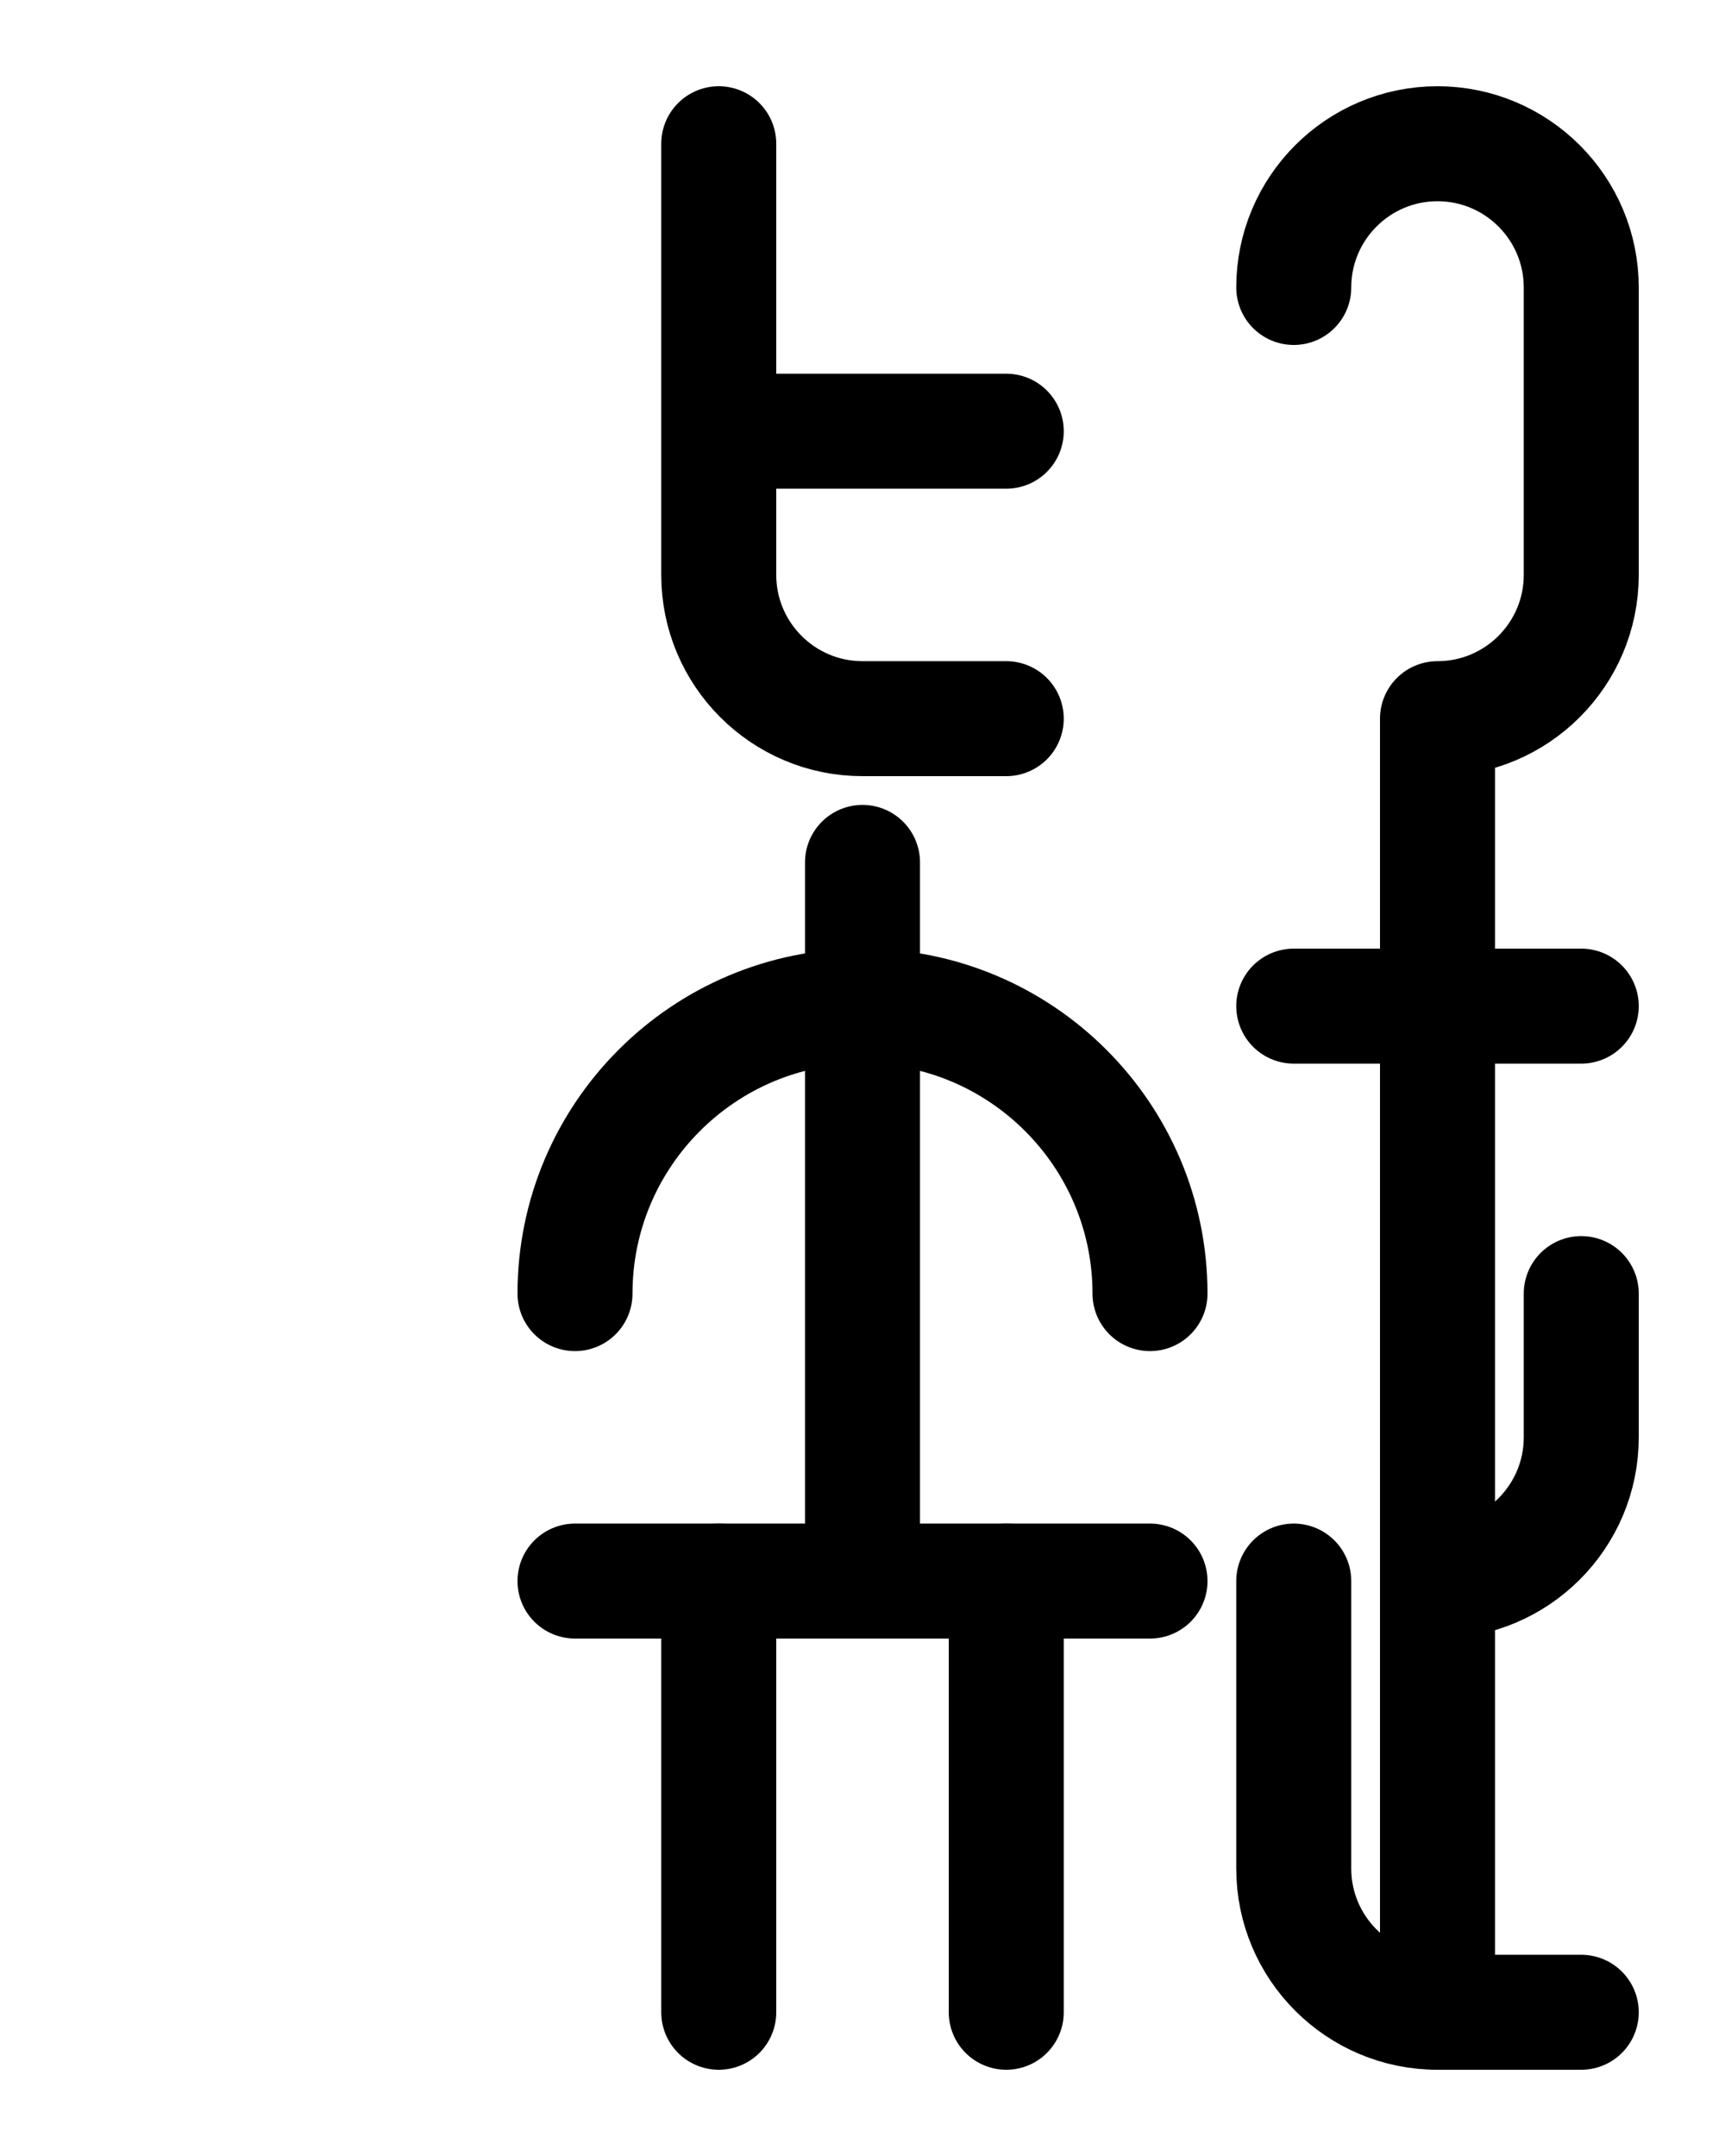 <?xml version="1.0" encoding="utf-8"?>
<!-- Generator: Adobe Illustrator 26.0.0, SVG Export Plug-In . SVG Version: 6.00 Build 0)  -->
<svg version="1.1" id="图层_1" xmlns="http://www.w3.org/2000/svg" xmlns:xlink="http://www.w3.org/1999/xlink" x="0px" y="0px"
	 viewBox="0 0 720 900" style="enable-background:new 0 0 720 900;" xml:space="preserve">
<style type="text/css">
	.st0{fill:none;stroke:#000000;stroke-width:48;stroke-linecap:round;stroke-linejoin:round;stroke-miterlimit:10;}
</style>
<path class="st0" d="M300,60v180c0,33.1,26.9,60,60,60h60 M300,180h120"/>
<path class="st0" d="M480,540c0-66.2-53.8-120-120-120s-120,53.8-120,120"/>
<line class="st0" x1="360" y1="360" x2="360" y2="660"/>
<line class="st0" x1="240" y1="660" x2="480" y2="660"/>
<line class="st0" x1="300" y1="660" x2="300" y2="840"/>
<line class="st0" x1="420" y1="660" x2="420" y2="840"/>
<line class="st0" x1="540" y1="420" x2="660" y2="420"/>
<path class="st0" d="M540,660v120c0,33.1,26.9,60,60,60h60"/>
<path class="st0" d="M660,540v60c0,33.1-26.9,60-60,60l0,0"/>
<path class="st0" d="M600,840V300c33.1,0,60-26.9,60-60V120c0-33.1-26.9-60-60-60s-60,26.9-60,60"/>
</svg>
